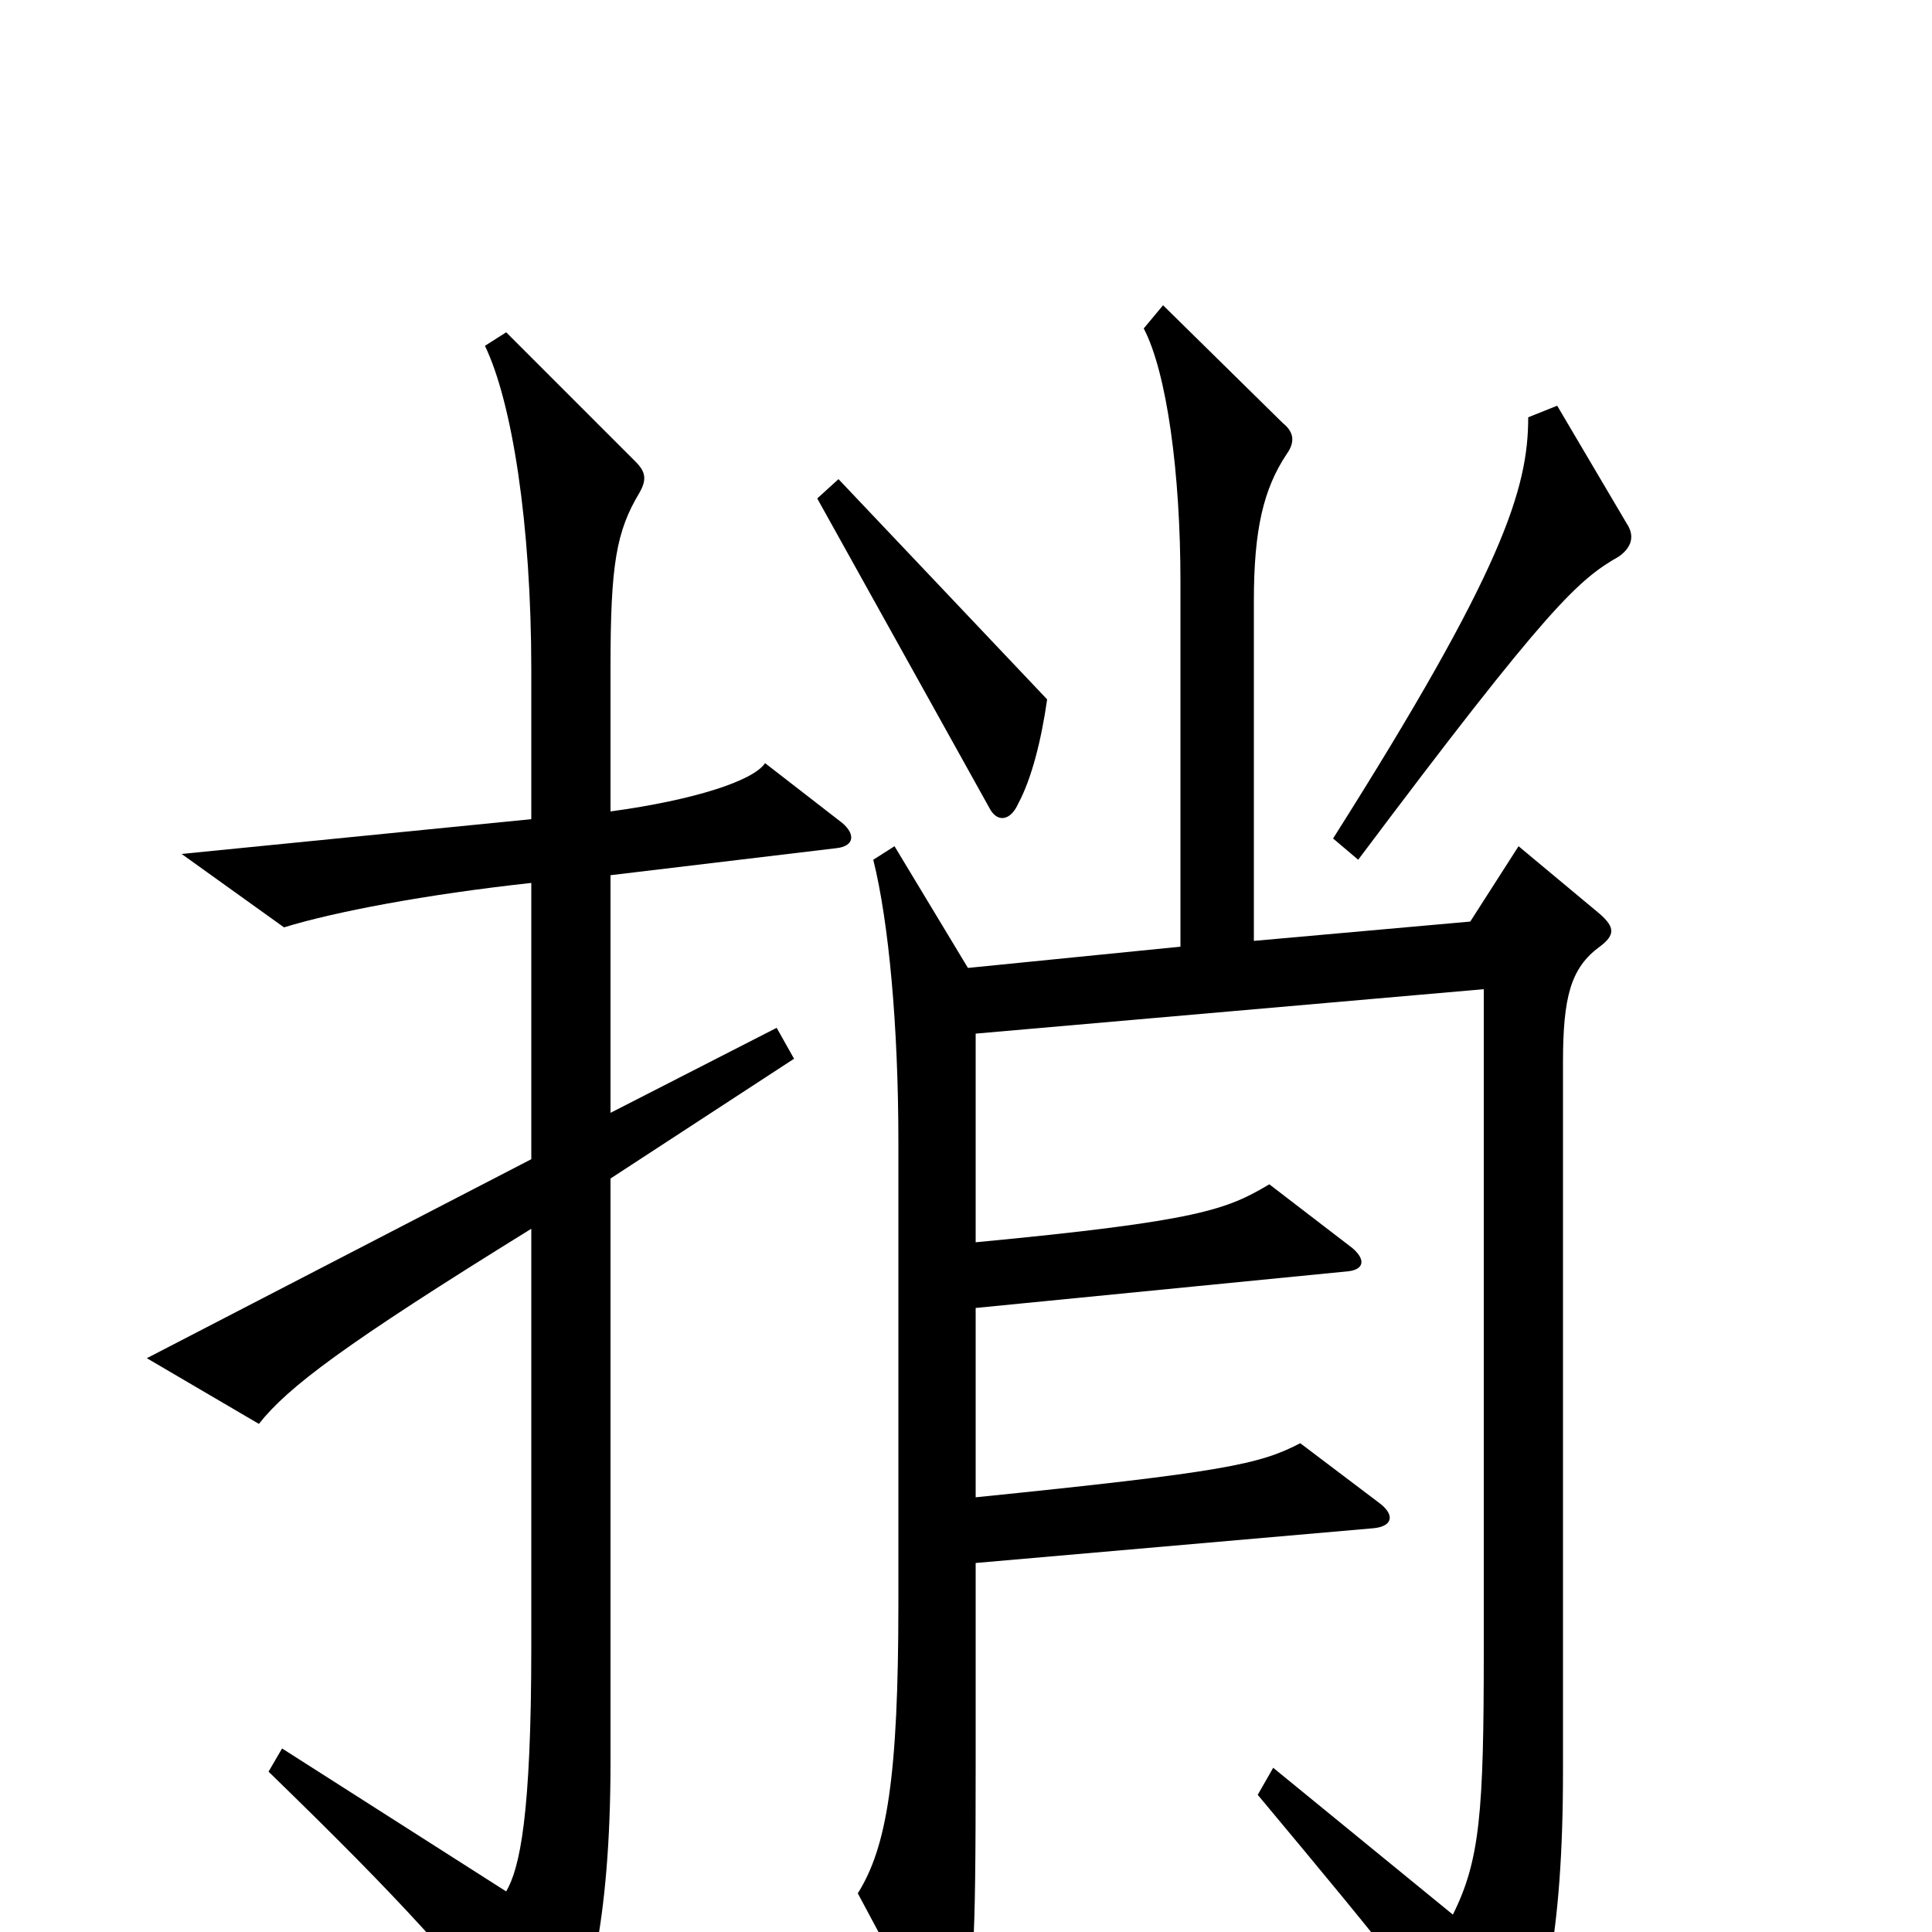 <svg xmlns="http://www.w3.org/2000/svg" viewBox="0 -1000 1000 1000">
	<path fill="#000000" d="M842 -729L806 -790L791 -784C791 -747 778 -705 690 -566L703 -555C802 -687 817 -700 838 -712C845 -717 846 -723 842 -729ZM542 -638L434 -752L423 -742L512 -582C516 -574 523 -575 527 -584C534 -597 539 -617 542 -638ZM828 -510C836 -516 836 -520 828 -527L786 -562L761 -523L649 -513V-689C649 -726 654 -747 666 -765C671 -772 669 -777 664 -781L602 -842L592 -830C604 -807 611 -755 611 -699V-510L501 -499L463 -562L452 -555C460 -523 465 -469 465 -409V-170C465 -80 459 -44 444 -20L482 51C488 62 494 62 497 49C504 25 505 11 505 -87V-191L711 -209C721 -210 722 -216 714 -222L673 -253C652 -242 633 -238 505 -225V-323L698 -342C706 -343 707 -348 700 -354L657 -387C635 -374 621 -368 505 -357V-465L768 -488V-145C768 -62 766 -37 752 -9L659 -85L651 -71C722 14 741 38 766 77C770 84 777 84 781 77C799 48 809 1 809 -83V-450C809 -484 813 -499 828 -510ZM436 -574L396 -605C390 -596 360 -586 316 -580V-655C316 -708 319 -725 331 -745C335 -752 334 -756 329 -761L262 -828L251 -821C265 -792 275 -729 275 -653V-576L94 -558L147 -520C173 -528 220 -537 275 -543V-400L76 -297L134 -263C149 -282 178 -304 275 -364V-148C275 -60 269 -33 262 -21L146 -95L139 -83C209 -15 238 17 273 64C280 72 285 73 290 65C304 41 316 -5 316 -88V-390L411 -452L402 -468L316 -424V-547L433 -561C442 -562 443 -568 436 -574Z"/>
</svg>